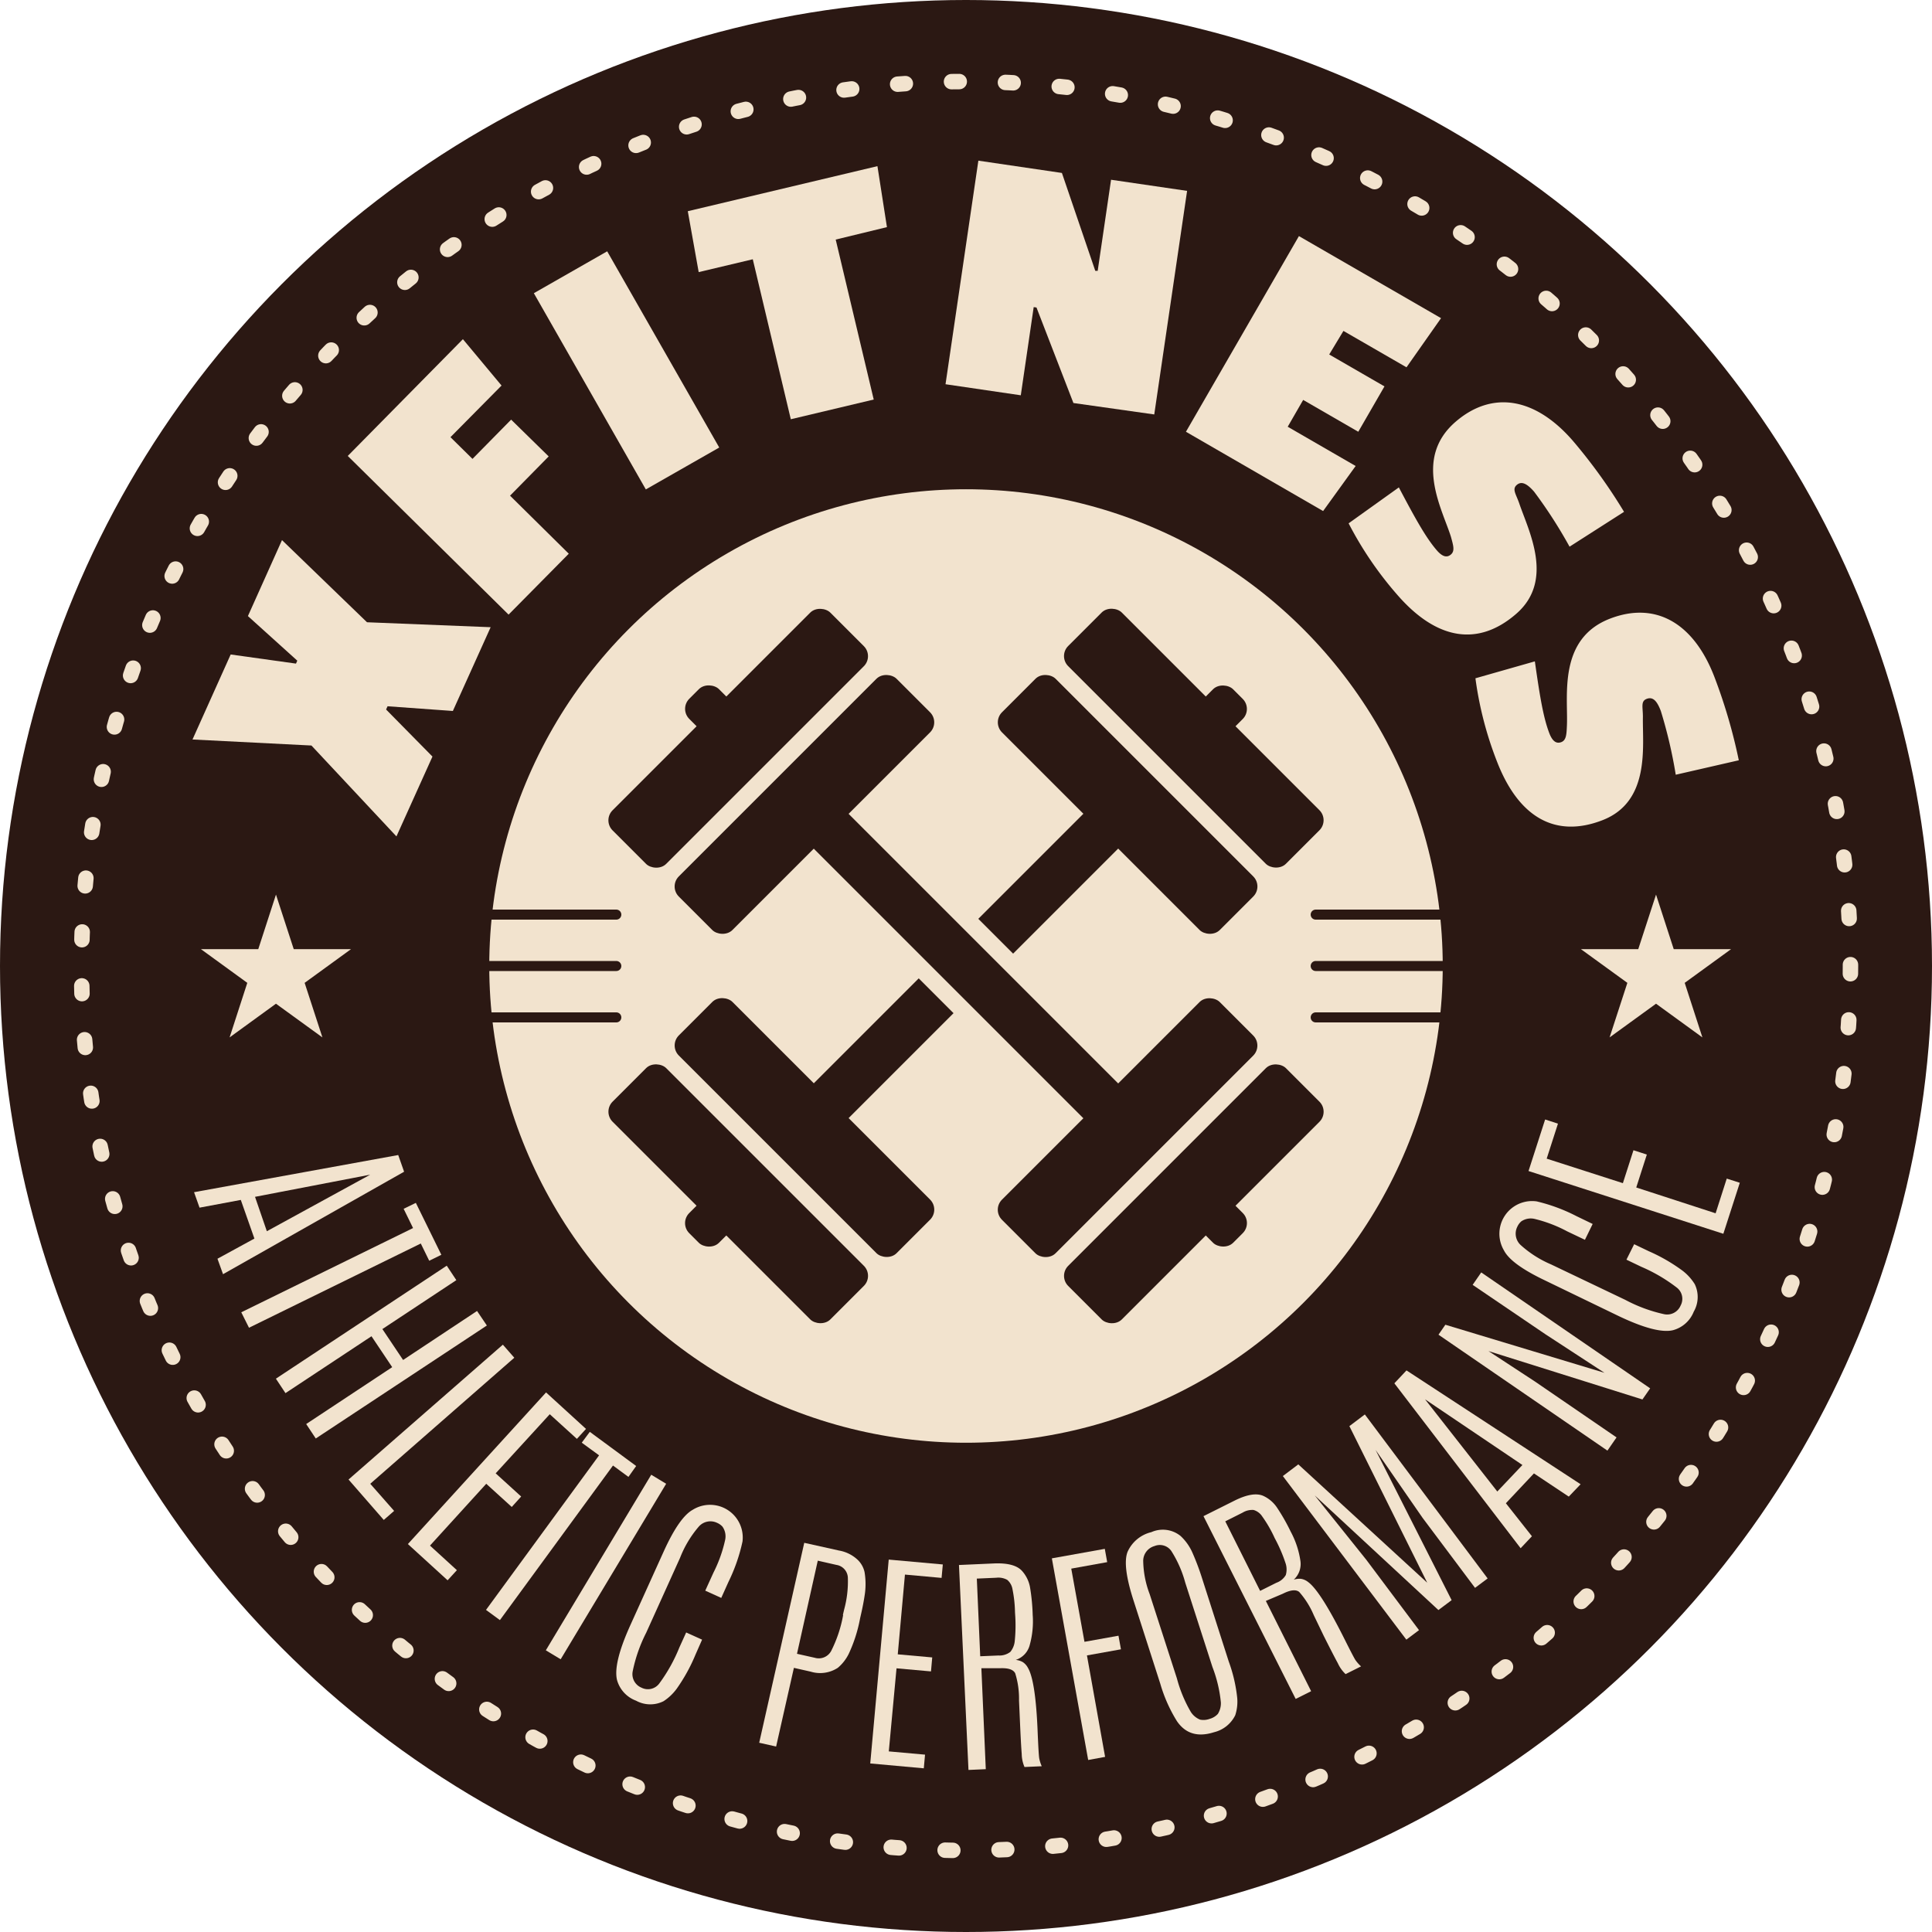 <svg xmlns="http://www.w3.org/2000/svg" viewBox="0 0 250 250"><defs><style>.cls-1{fill:#2b1813;}.cls-2{fill:#f2e3ce;}.cls-3,.cls-4{fill:none;stroke-linecap:round;stroke-linejoin:round;}.cls-3{stroke:#f2e3ce;stroke-width:2px;stroke-dasharray:1 5.98;}.cls-4{stroke:#2b1813;stroke-width:1.3px;}</style></defs><title>logo</title><g id="Objects"><circle class="cls-1" cx="125" cy="125" r="125"/><circle class="cls-2" cx="125" cy="125" r="61.69"/><circle class="cls-3" cx="125" cy="125" r="114.45"/><path class="cls-2" d="M58.6,92l-8.45-.61-.19.42,6,6.09L51.3,108.23l-11-11.76-15.39-.78,4.94-11,8.45,1.18.17-.38-6.39-5.77,4.41-9.83,11,10.63,16,.64Z"/><path class="cls-2" d="M58.29,56.57l2.85,2.81,5-5.08L71,59.06l-5,5.08,7.6,7.51-7.79,7.88L45,59,59.9,43.89l5,6Z"/><path class="cls-2" d="M83.57,63.33,69.08,37.94l9.49-5.42,14.5,25.39Z"/><path class="cls-2" d="M108.14,31l4.92,20.7-10.73,2.55-4.92-20.7-7,1.66L89,27.33l24.54-5.83,1.23,7.89Z"/><path class="cls-2" d="M138.9,52.15l-4.78-12.36-.36-.05-1.67,11.41-9.74-1.43,4.25-28.93,10.81,1.59,4.32,12.67.31,0,1.73-11.79,9.84,1.44-4.25,28.93Z"/><path class="cls-2" d="M153.46,55.87l14.62-25.32,18.39,10.62L182,47.53l-8.16-4.71L172,45.87,179.15,50l-3.39,5.87-7.13-4.12-2,3.47,8.79,5.08-4.21,5.83Z"/><path class="cls-2" d="M210.15,66.23l-7.05,4.51a61.07,61.07,0,0,0-4.59-7.12c-.88-1-1.6-1.42-2.24-.87s-.1,1.18.32,2.39c1.2,3.55,4.62,10-.44,14.33-4.88,4.21-10.26,3.39-15.4-2.57a46.21,46.21,0,0,1-6.24-9.18l6.5-4.65c2.16,4.09,3.49,6.49,4.91,8.14.71.82,1.3,1,1.83.54s.31-1.16,0-2.29c-1.13-3.61-4.89-10.14.6-14.88,4.74-4.09,10.33-3.17,15.23,2.52A69.94,69.94,0,0,1,210.15,66.23Z"/><path class="cls-2" d="M225,98.38l-8.16,1.87A61.07,61.07,0,0,0,214.91,92c-.48-1.26-1-1.88-1.82-1.57s-.49,1.08-.5,2.36c-.07,3.75,1,10.94-5.25,13.35-6,2.32-10.8-.27-13.64-7.62a46.23,46.23,0,0,1-2.78-10.75l7.69-2.19c.65,4.58,1.1,7.29,1.88,9.32.39,1,.89,1.38,1.54,1.13s.68-1,.73-2.17c.16-3.78-1.19-11.2,5.58-13.81,5.84-2.25,10.79.5,13.49,7.51A70,70,0,0,1,225,98.38Z"/><path class="cls-2" d="M51.53,149.46l.76,2.16L28.86,164.88l-.72-2,4.78-2.61-1.76-5-5.34,1-.71-2Zm-17,9.86L47.91,152v0L33,154.87Z"/><path class="cls-2" d="M53.81,155.65l3.3,6.72-1.57.77-1.09-2.23-22.23,10.9-1-2,22.23-10.9-1.22-2.49Z"/><path class="cls-2" d="M61.73,169.64,63,171.52,40.86,186.14l-1.24-1.87,11.13-7.36-2.68-4-11.13,7.36-1.24-1.87,22.11-14.62,1.24,1.87-9.57,6.33,2.68,4Z"/><path class="cls-2" d="M65.07,174l1.48,1.69L47.91,192,51,195.51l-1.34,1.17-4.56-5.23Z"/><path class="cls-2" d="M70.66,180.18l5.17,4.72-1.18,1.29L71.14,183l-7,7.65,3.3,3L66.22,195l-3.3-3-7.28,8,3.48,3.18-1.2,1.31-5.14-4.69Z"/><path class="cls-2" d="M76.32,185.28l6,4.42-1,1.41-2-1.47-14.63,20-1.8-1.32,14.63-20-2.24-1.64Z"/><path class="cls-2" d="M84.27,190.83,86.2,192,72.55,214.71l-1.92-1.16Z"/><path class="cls-2" d="M85.91,200.7q2-4.39,3.74-5.34a4.23,4.23,0,0,1,6.43,4.11,22.61,22.61,0,0,1-1.81,5.21l-.94,2.09-2.07-.94,1.06-2.33a17.7,17.7,0,0,0,1.51-4.22,2.18,2.18,0,0,0-.34-1.73,2,2,0,0,0-.69-.49,2,2,0,0,0-2.41.52,14,14,0,0,0-2.39,4l-4.38,9.69a19.59,19.59,0,0,0-1.75,5A1.89,1.89,0,0,0,83,218.38a1.83,1.83,0,0,0,2.32-.55,21.08,21.08,0,0,0,2.59-4.65l.88-1.94,2.06.93L90,214.1a22.48,22.48,0,0,1-2.42,4.4,6.49,6.49,0,0,1-1.71,1.63,3.81,3.81,0,0,1-3.56-.06,4,4,0,0,1-2.46-2.65q-.54-2.13,1.71-7.11Z"/><path class="cls-2" d="M104.07,199.64l4.5,1a4.68,4.68,0,0,1,2.37,1.16,3.14,3.14,0,0,1,.93,1.61,9.32,9.32,0,0,1,.06,2.72q-.17,1.27-.57,3l-.06.26a18.93,18.93,0,0,1-1.49,4.65,5.62,5.62,0,0,1-1.39,1.77,4.18,4.18,0,0,1-3.52.5l-2.17-.49L100.43,226l-2.19-.49Zm5,9.33.16-.69a13.78,13.78,0,0,0,.48-4.17,1.74,1.74,0,0,0-1.47-1.61l-2.42-.55L103.13,214l2.32.52a1.82,1.82,0,0,0,2.1-.88A16.84,16.84,0,0,0,109.1,209Z"/><path class="cls-2" d="M115,201.81l7,.63-.16,1.74-4.74-.43-.93,10.32,4.46.4-.16,1.81-4.46-.4-1,10.75,4.69.42-.16,1.77-6.93-.63Z"/><path class="cls-2" d="M124.09,202.51l4.5-.2q2.72-.12,3.69,1a4.31,4.31,0,0,1,1,2.06,25.93,25.93,0,0,1,.35,3.6,11.39,11.39,0,0,1-.38,3.88,2.74,2.74,0,0,1-1.81,1.94,2.36,2.36,0,0,1,.9.28,2,2,0,0,1,.68.76q1,1.69,1.26,8.48.12,2.81.2,3.24a4.88,4.88,0,0,0,.32,1l-2.23.1a4.42,4.42,0,0,1-.36-1.69q-.1-1.25-.22-4l-.13-2.92a11,11,0,0,0-.49-3.51q-.37-.74-2-.66l-2.38,0,.57,13.06-2.24.1Zm7.25,6.09a16.38,16.38,0,0,0-.32-2.93,2,2,0,0,0-.69-1.24,2.38,2.38,0,0,0-1.42-.27l-2.51.11.44,10.05,2.35-.1a2.31,2.31,0,0,0,1.54-.46,2.57,2.57,0,0,0,.57-1.33,19.86,19.86,0,0,0,.05-3.64Z"/><path class="cls-2" d="M136.11,201.65l6.85-1.23.31,1.72-4.65.84,1.71,9.47,4.4-.79.32,1.76-4.4.79L143,227.34l-2.19.4Z"/><path class="cls-2" d="M146.69,207.14q-1.48-4.57-.78-6.34a4.51,4.51,0,0,1,3.07-2.54,3.65,3.65,0,0,1,3.78.49,6.56,6.56,0,0,1,1.55,2.19,32.27,32.27,0,0,1,1.25,3.33L159,215a19.52,19.52,0,0,1,1.1,4.75,5.67,5.67,0,0,1-.26,2.2,4.13,4.13,0,0,1-2.75,2.2q-3.14,1-4.8-1.44a19.32,19.32,0,0,1-2.15-4.84Zm6.68-2.35a14.79,14.79,0,0,0-1.8-4.09,1.81,1.81,0,0,0-2.18-.64,2,2,0,0,0-1.46,1.86,12.62,12.62,0,0,0,.83,4.34l3.53,10.92a17.47,17.47,0,0,0,1.8,4.34,2.56,2.56,0,0,0,1.2,1,2.27,2.27,0,0,0,1.24-.1,2.23,2.23,0,0,0,1.06-.64,2.59,2.59,0,0,0,.39-1.49,17.47,17.47,0,0,0-1.09-4.58Z"/><path class="cls-2" d="M155.73,196.19l4-2q2.44-1.22,3.77-.61a4.3,4.3,0,0,1,1.73,1.48,25.85,25.85,0,0,1,1.79,3.14,11.4,11.4,0,0,1,1.24,3.7,2.74,2.74,0,0,1-.85,2.51,2.36,2.36,0,0,1,.94-.11,2,2,0,0,1,.93.42q1.57,1.15,4.62,7.22,1.26,2.52,1.5,2.88a4.89,4.89,0,0,0,.72.81l-2,1a4.44,4.44,0,0,1-1-1.4q-.6-1.1-1.84-3.57L170,209a11,11,0,0,0-1.88-3q-.64-.52-2.13.23l-2.19.93,5.86,11.68-2,1Zm9.1,2.59a16.39,16.39,0,0,0-1.49-2.54,2,2,0,0,0-1.13-.85,2.38,2.38,0,0,0-1.41.34l-2.25,1.13,4.51,9,2.1-1.05a2.3,2.3,0,0,0,1.22-1,2.57,2.57,0,0,0,0-1.44,19.79,19.79,0,0,0-1.44-3.35Z"/><path class="cls-2" d="M174.61,184.54l2-1.51,15.89,21.22-1.63,1.22-6.81-9.09L178,187.62l9.84,19.44-1.71,1.28-16-14.83,6.68,8.34,6.81,9.09-1.64,1.23L166,191l2-1.51,16.68,15.31Z"/><path class="cls-2" d="M180.43,179l1.57-1.67,22.53,14.73L203,193.66l-4.51-3-3.63,3.86,3.37,4.27-1.46,1.55ZM197,189.57l-12.6-8.5,0,0L193.75,193Z"/><path class="cls-2" d="M190.56,166.26l1.11-1.61,21.86,15-1,1.44-19.92-6.26,6,3.93L209.18,186,208,187.71l-21.86-15,.89-1.29,20.59,6.22-7.66-5Z"/><path class="cls-2" d="M199.87,165.66q-4.35-2.08-5.26-3.86a4.23,4.23,0,0,1,4.24-6.34,22.59,22.59,0,0,1,5.17,1.92l2.07,1-1,2.05-2.31-1.1a17.67,17.67,0,0,0-4.19-1.6,2.18,2.18,0,0,0-1.73.31,2,2,0,0,0-.51.68,2,2,0,0,0,.46,2.42,14.05,14.05,0,0,0,3.91,2.48l9.59,4.58a19.58,19.58,0,0,0,5,1.85,1.89,1.89,0,0,0,2.16-1.11,1.83,1.83,0,0,0-.5-2.33,21.1,21.1,0,0,0-4.59-2.69l-1.92-.92,1-2,1.9.91a22.51,22.51,0,0,1,4.35,2.51,6.49,6.49,0,0,1,1.59,1.75,3.81,3.81,0,0,1-.13,3.56,4,4,0,0,1-2.7,2.4q-2.14.5-7.07-1.86Z"/><path class="cls-2" d="M197.79,151.53l2.15-6.67,1.66.54-1.46,4.53,9.86,3.17,1.37-4.26,1.73.56-1.37,4.26L222,157l1.44-4.49,1.69.54L223,159.65Z"/><polygon class="cls-2" points="35.71 115.76 38.01 122.82 45.42 122.82 39.42 127.18 41.72 134.24 35.71 129.88 29.71 134.24 32 127.18 26 122.82 33.42 122.82 35.71 115.76"/><polygon class="cls-2" points="214.29 115.76 216.58 122.82 224 122.82 218 127.18 220.29 134.24 214.29 129.88 208.28 134.24 210.58 127.18 204.57 122.82 211.99 122.82 214.29 115.76"/><rect class="cls-1" x="90.62" y="134.55" width="9.81" height="39.85" rx="1.84" ry="1.84" transform="translate(-81.25 112.79) rotate(-45)"/><rect class="cls-1" x="99.19" y="125.98" width="9.81" height="39.85" rx="1.84" ry="1.84" transform="translate(-72.68 116.34) rotate(-45)"/><rect class="cls-1" x="141.01" y="84.17" width="9.81" height="39.85" rx="1.84" ry="1.84" transform="translate(-30.87 133.66) rotate(-45)"/><rect class="cls-1" x="149.57" y="75.6" width="9.81" height="39.85" rx="1.84" ry="1.84" transform="translate(-22.3 137.2) rotate(-45)"/><rect class="cls-1" x="88.73" y="154.86" width="7.37" height="5.44" rx="1.84" ry="1.84" transform="translate(-84.36 111.51) rotate(-45)"/><rect class="cls-1" x="153.9" y="89.7" width="7.37" height="5.44" rx="1.84" ry="1.84" transform="translate(-19.2 138.5) rotate(-45)"/><rect class="cls-1" x="134.55" y="149.57" width="39.85" height="9.81" rx="1.84" ry="1.84" transform="translate(-63.98 154.48) rotate(-45)"/><rect class="cls-1" x="125.98" y="141.01" width="39.85" height="9.81" rx="1.84" ry="1.84" transform="translate(-60.44 145.91) rotate(-45)"/><rect class="cls-1" x="84.17" y="99.19" width="39.85" height="9.81" rx="1.84" ry="1.84" transform="translate(-43.12 104.09) rotate(-45)"/><rect class="cls-1" x="75.6" y="90.62" width="39.85" height="9.81" rx="1.84" ry="1.84" transform="translate(-39.57 95.53) rotate(-45)"/><rect class="cls-1" x="121.81" y="96.88" width="6.37" height="56.25" transform="translate(-51.78 125) rotate(-45)"/><rect class="cls-1" x="154.86" y="153.9" width="5.44" height="7.37" rx="1.84" ry="1.84" transform="translate(-65.27 157.58) rotate(-45)"/><rect class="cls-1" x="89.7" y="88.73" width="5.44" height="7.37" rx="1.84" ry="1.84" transform="translate(-38.28 92.41) rotate(-45)"/><rect class="cls-1" x="125.53" y="109.94" width="22.67" height="6.37" transform="translate(-39.91 129.92) rotate(-45)"/><rect class="cls-1" x="101.79" y="133.68" width="22.67" height="6.37" transform="translate(-63.65 120.08) rotate(-45)"/><line class="cls-4" x1="61.59" y1="118.35" x2="79.75" y2="118.35"/><line class="cls-4" x1="61.59" y1="125" x2="79.75" y2="125"/><line class="cls-4" x1="61.59" y1="131.65" x2="79.75" y2="131.65"/><line class="cls-4" x1="170.25" y1="118.35" x2="188.41" y2="118.35"/><line class="cls-4" x1="170.25" y1="125" x2="188.41" y2="125"/><line class="cls-4" x1="170.25" y1="131.65" x2="188.41" y2="131.65"/></g></svg>